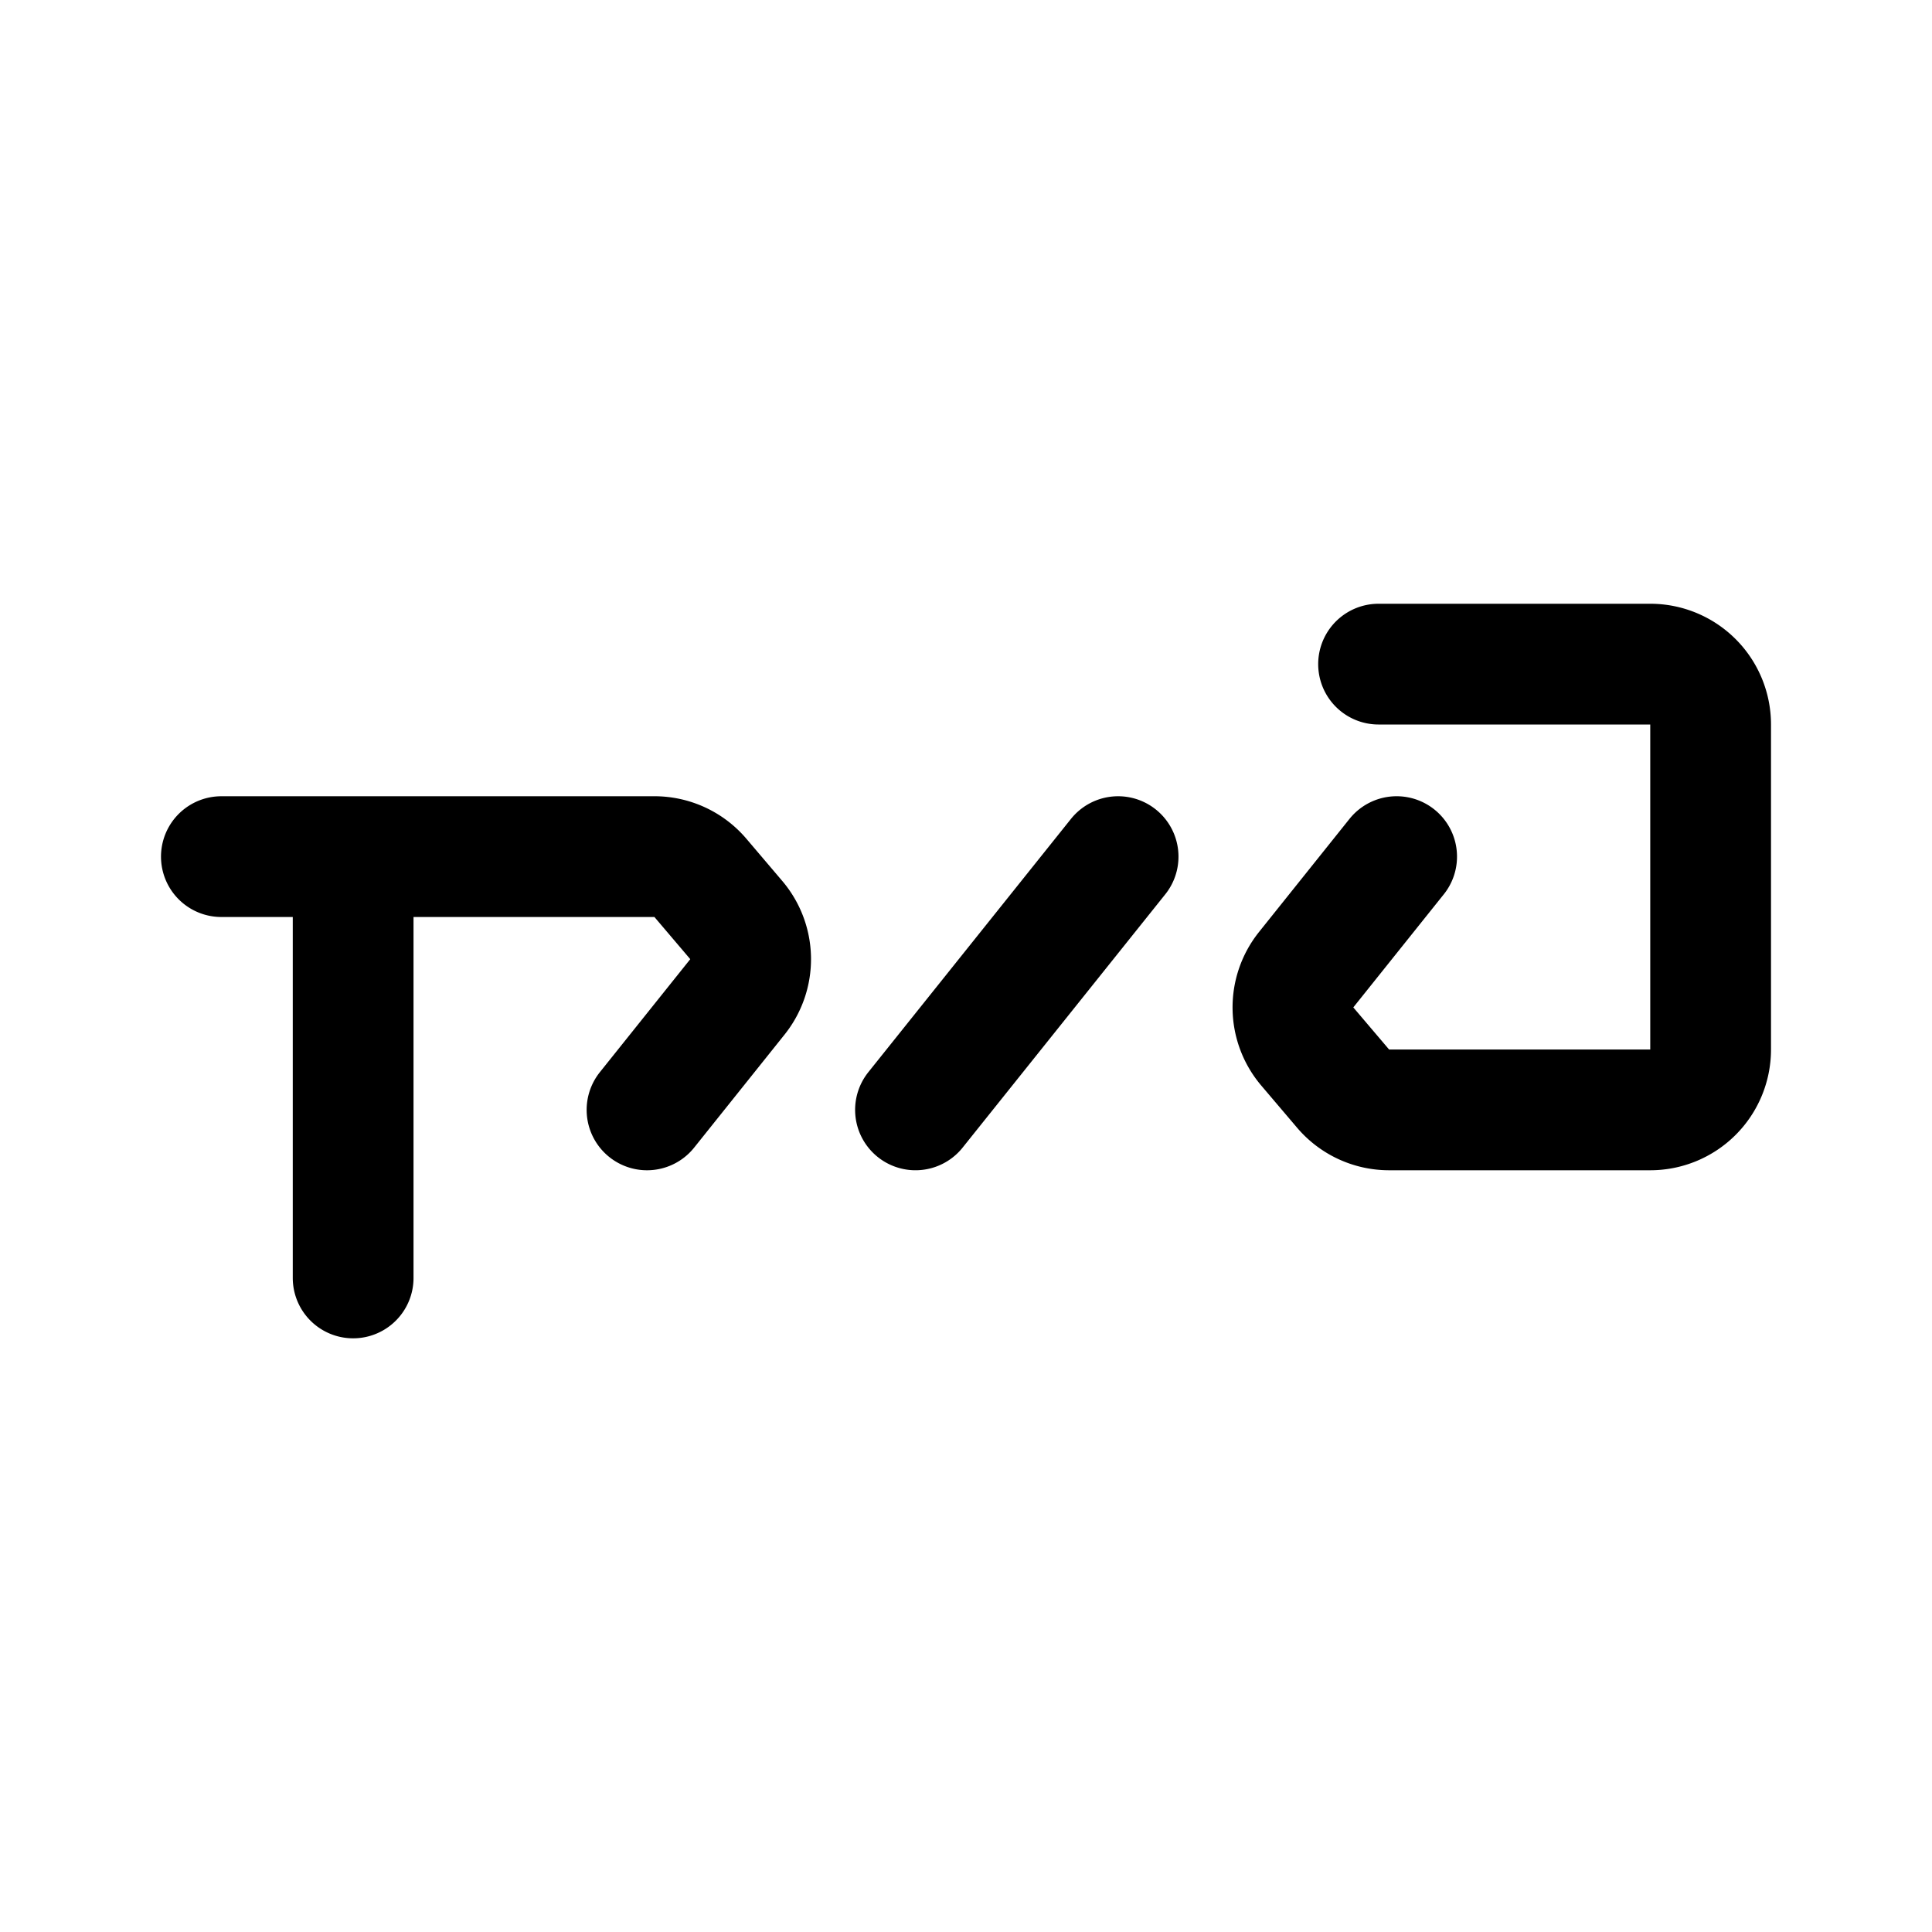 <svg xmlns="http://www.w3.org/2000/svg" width="192" height="192" fill="none"><path stroke="#000" stroke-linecap="round" stroke-linejoin="round" stroke-width="12" d="m64.3 110.299 8.983-11.23a6 6 0 0 0-.114-7.635l-3.562-4.19a6 6 0 0 0-4.572-2.115h-29.94M22 85.13h13.095m0 0V127m76.021-41.87L90.98 110.298M137 66h27a6 6 0 0 1 6 6v32.299a6 6 0 0 1-6 6h-25.953a6 6 0 0 1-4.572-2.114l-3.556-4.184a6 6 0 0 1-.114-7.634l8.991-11.238"/></svg>